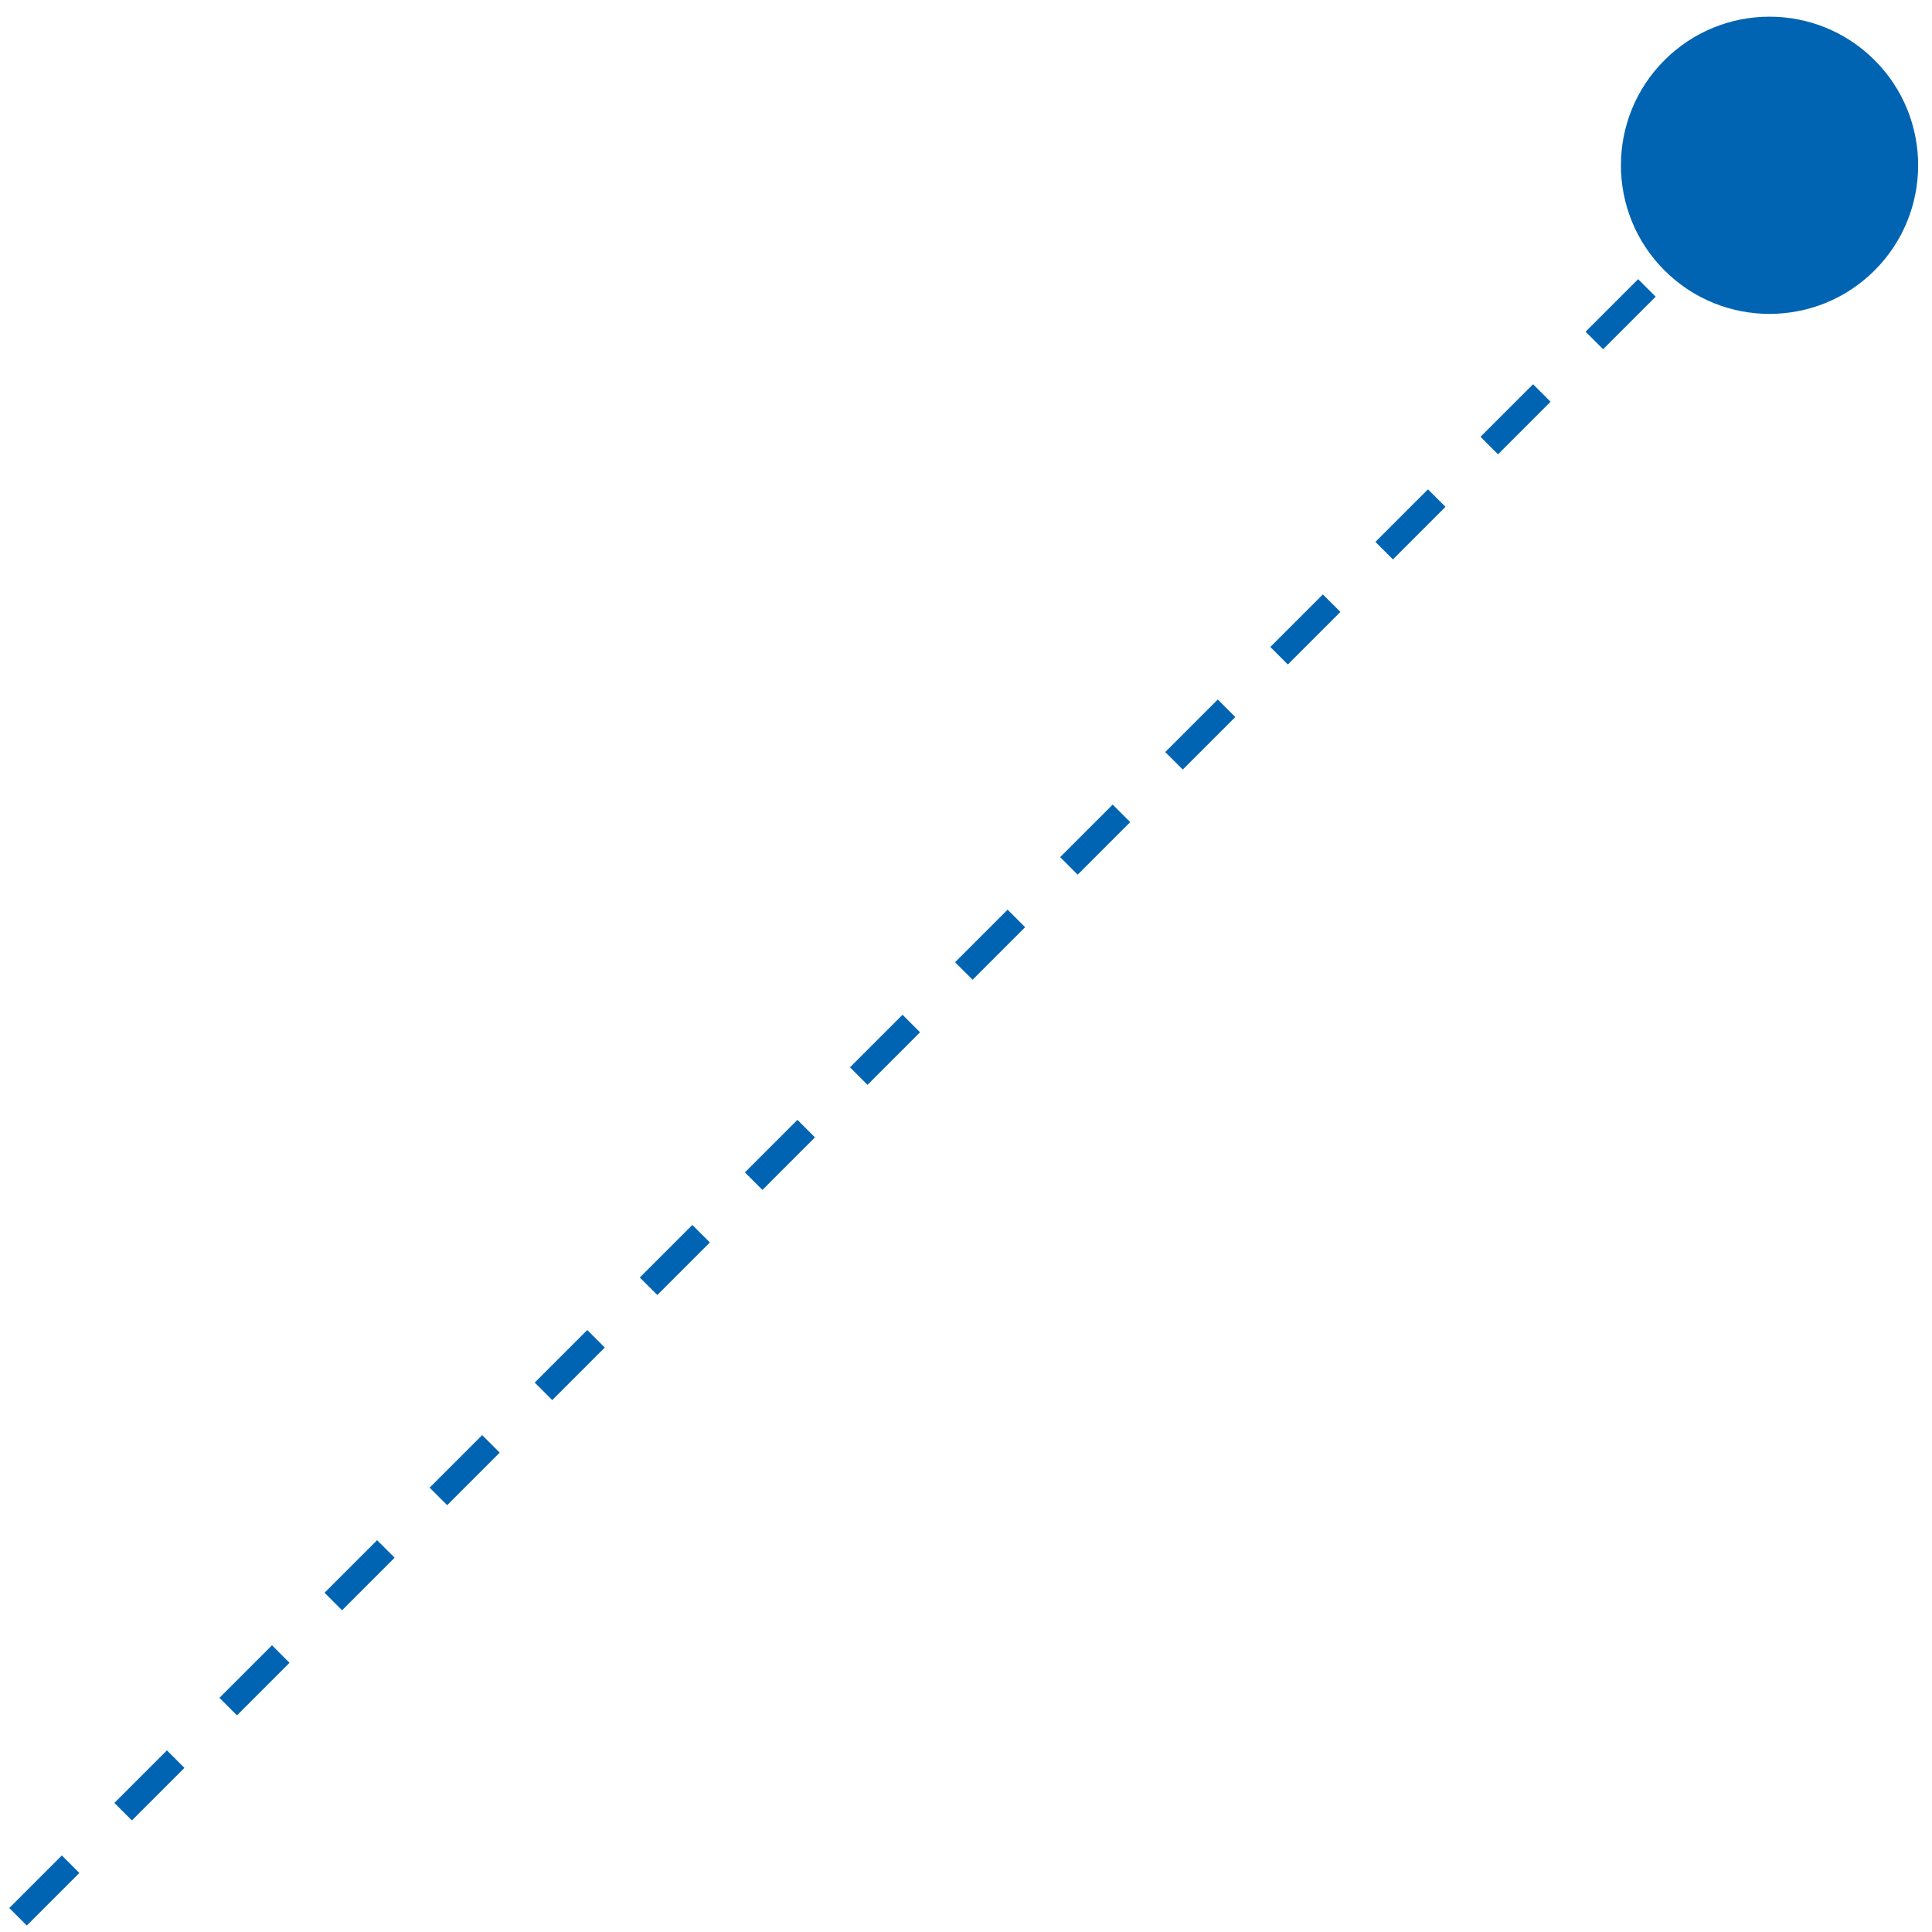 <?xml version="1.0" encoding="UTF-8"?>
<svg width="78px" height="78px" viewBox="0 0 78 78" version="1.1" xmlns="http://www.w3.org/2000/svg" xmlns:xlink="http://www.w3.org/1999/xlink">
    <!-- Generator: Sketch 47.1 (45422) - http://www.bohemiancoding.com/sketch -->
    <title>3line</title>
    <desc>Created with Sketch.</desc>
    <defs></defs>
    <g id="pager" stroke="none" stroke-width="1" fill="none" fill-rule="evenodd">
        <g id="01-Start" transform="translate(-796, -144)">
            <g id="Group-11" transform="translate(718, 137)">
                <g id="Group-14" transform="translate(0, 4)">
                    <g id="3line" transform="translate(116.559, 42.555) scale(-1, 1) rotate(-135) translate(-116.559, -42.555) translate(63.559, 36.555)">
                        <path d="M4.69002225e-13,6 L101.502,6" id="Line-Copy" stroke="#0064B2" stroke-linecap="square" stroke-dasharray="2,4"></path>
                        <circle id="Oval-2-Copy-5" fill="#0064B2" cx="99.502" cy="6" r="6"></circle>
                    </g>
                </g>
            </g>
        </g>
    </g>
</svg>